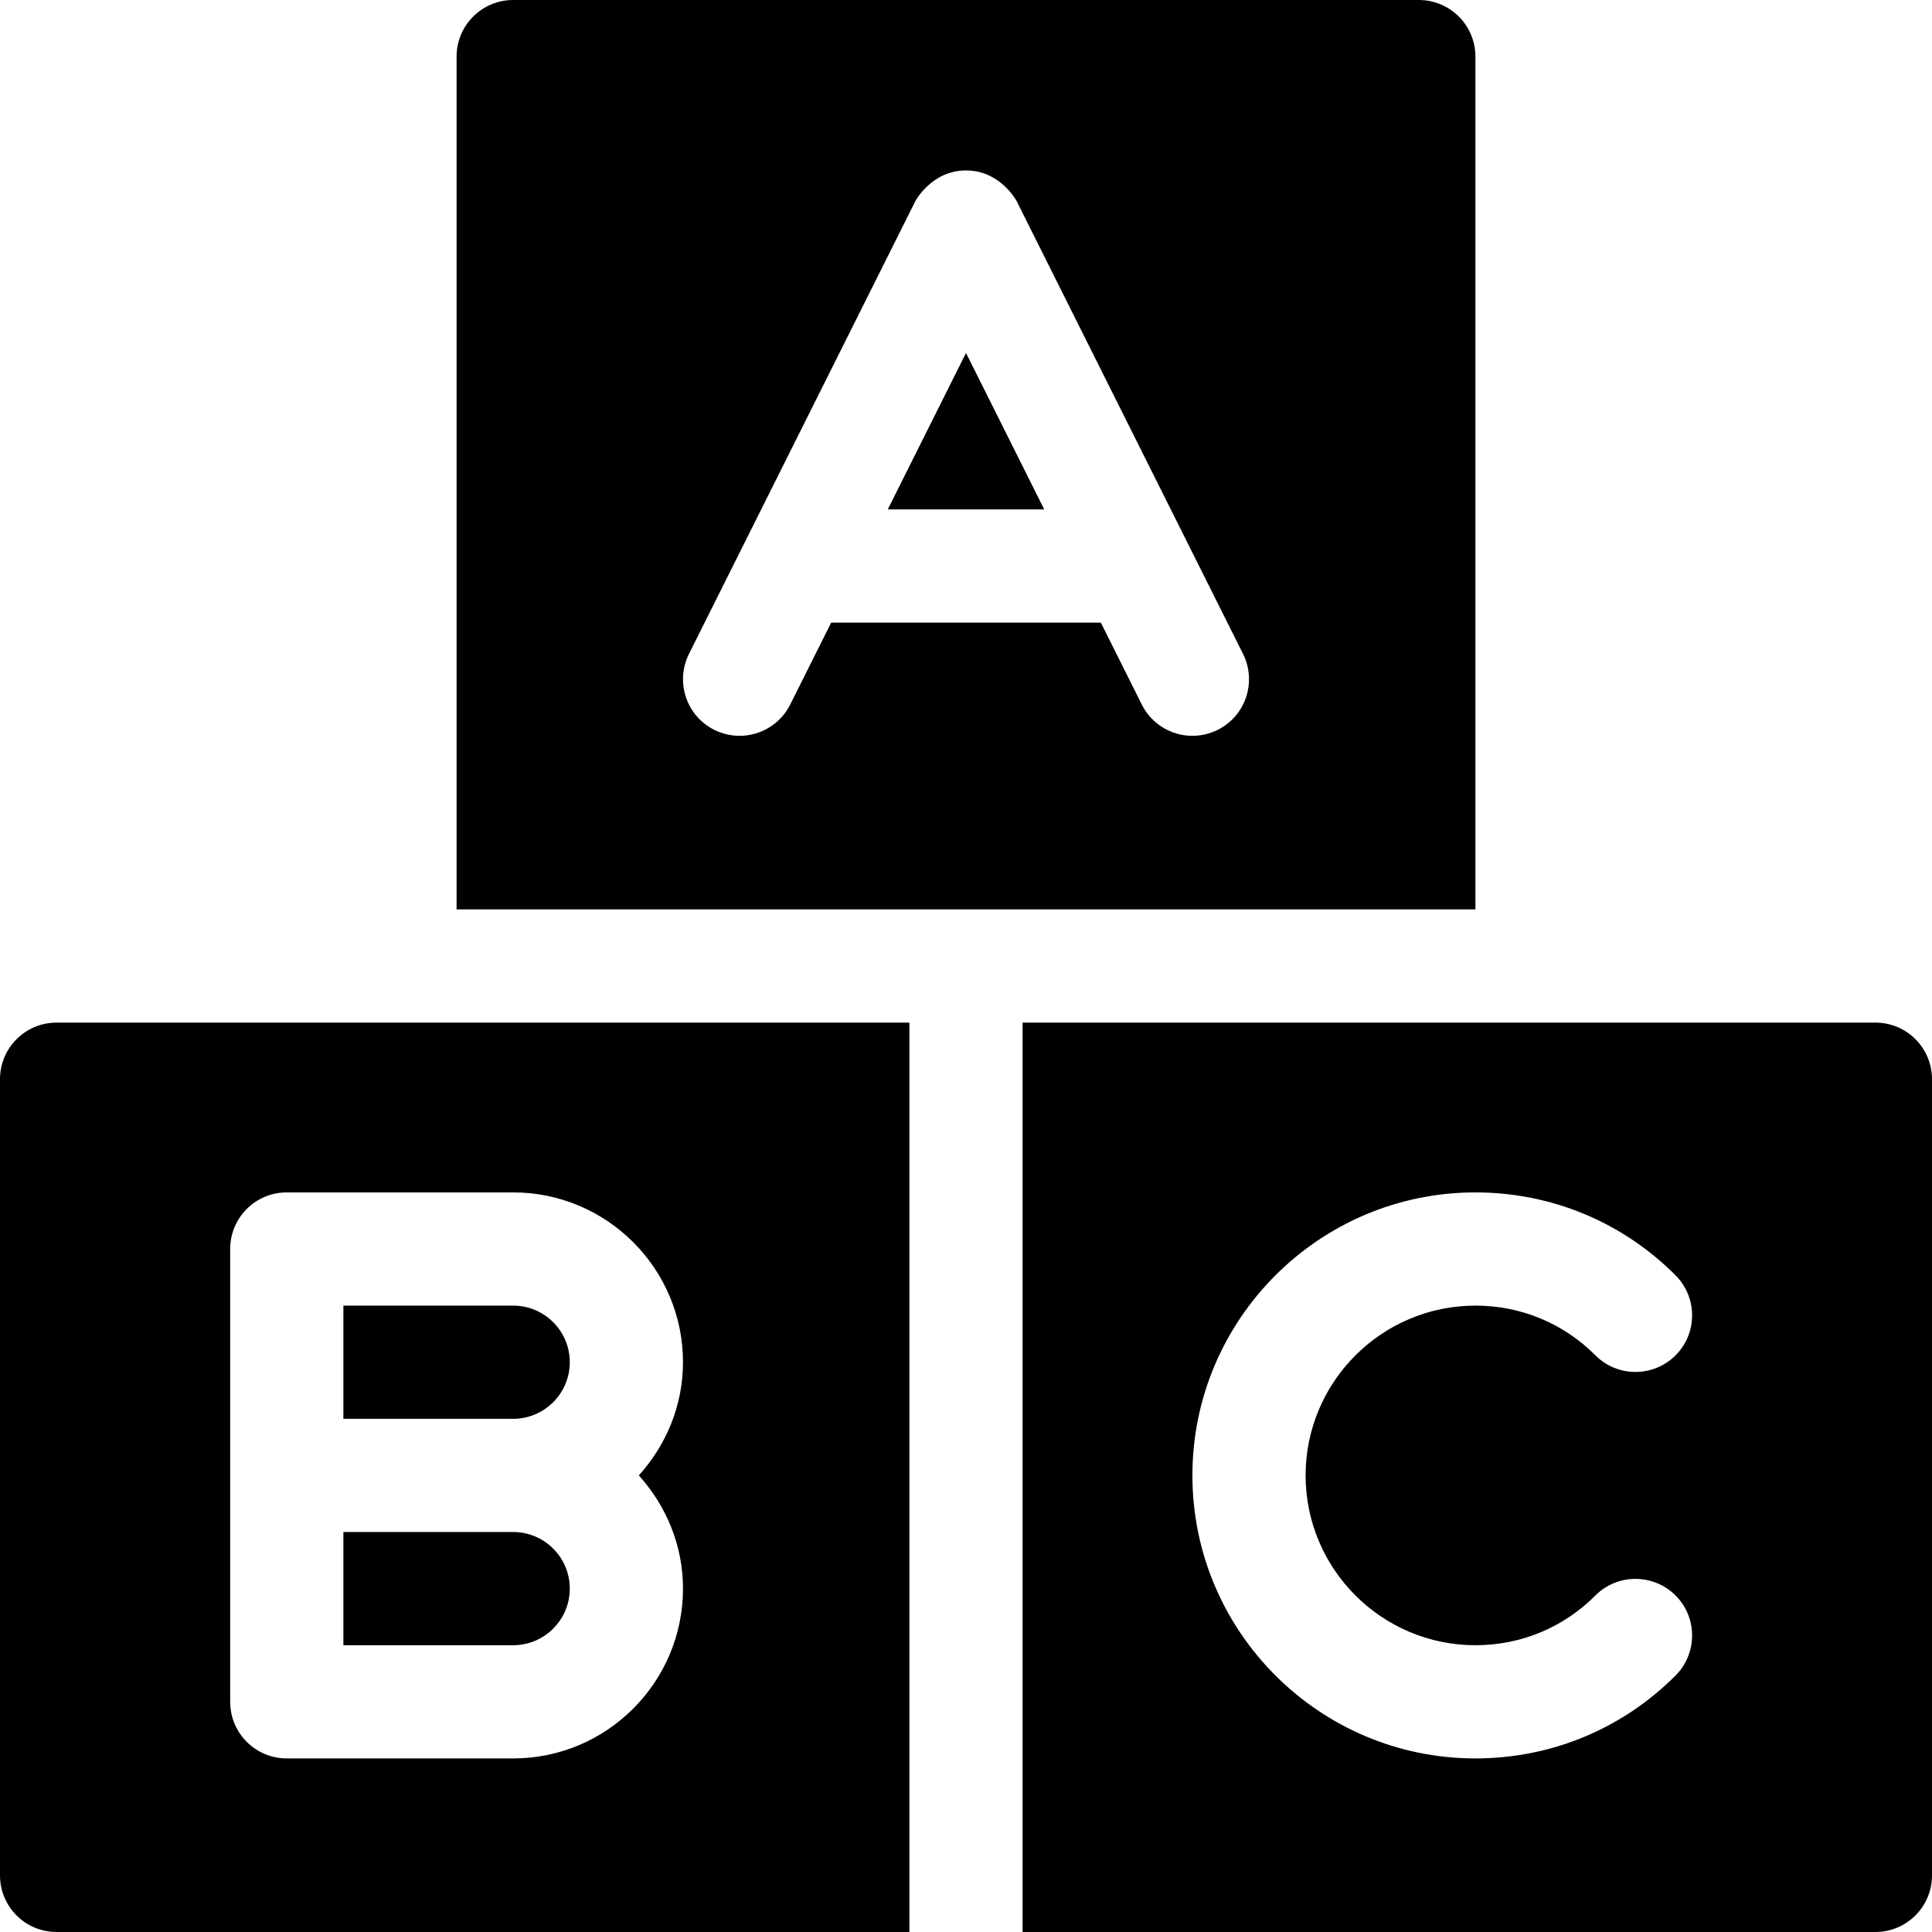<svg id="Capa_1" enable-background="new 0 0 512 512" height="512" viewBox="0 0 512 512" width="512" xmlns="http://www.w3.org/2000/svg"><g id="Alphabet_Blocks_1_"><g><path d="m235.272 135h41.456l-20.728-41.455z"/><path d="m376 0h-240c-8.291 0-15 6.709-15 15v226h270v-226c0-8.291-6.709-15-15-15zm-53.291 193.418c-2.168 1.069-4.453 1.582-6.709 1.582-5.479 0-10.781-3.032-13.418-8.291l-10.854-21.709h-71.455l-10.854 21.709c-2.638 5.259-7.94 8.291-13.419 8.291-2.256 0-4.541-.513-6.709-1.582-7.412-3.706-10.4-12.715-6.709-20.127l60-120c.074-.147 4.427-8.17 13.473-8.119 9.003.018 13.29 7.973 13.363 8.119l60 120c3.691 7.412.703 16.421-6.709 20.127z"/></g><g><path d="m151 361c0-8.276-6.738-15-15-15h-45v30h45c8.262 0 15-6.724 15-15z"/><path d="m241 271h-226c-8.291 0-15 6.709-15 15v211c0 8.291 6.709 15 15 15h226zm-105 195h-60c-8.291 0-15-6.709-15-15 0-3.256 0-124.455 0-120 0-8.291 6.709-15 15-15h60c24.814 0 45 20.186 45 45 0 11.567-4.508 22.02-11.704 30 7.196 7.98 11.704 18.433 11.704 30 0 24.814-20.186 45-45 45z"/><path d="m136 406h-45v30h45c8.262 0 15-6.724 15-15s-6.738-15-15-15z"/><path d="m497 271h-226v241h226c8.291 0 15-6.709 15-15v-211c0-8.291-6.709-15-15-15zm-106 165c12.041 0 23.32-4.673 31.787-13.169 5.859-5.889 15.381-5.859 21.24-.029 5.859 5.845 5.859 15.352.029 21.211-14.15 14.179-32.988 21.987-53.056 21.987-41.367 0-75-33.647-75-75s33.633-75 75-75c20.068 0 38.906 7.808 53.057 21.987 5.83 5.859 5.83 15.366-.029 21.211-5.859 5.83-15.381 5.859-21.24-.029-8.468-8.496-19.747-13.169-31.788-13.169-24.814 0-45 20.186-45 45s20.186 45 45 45z"/></g></g></svg>